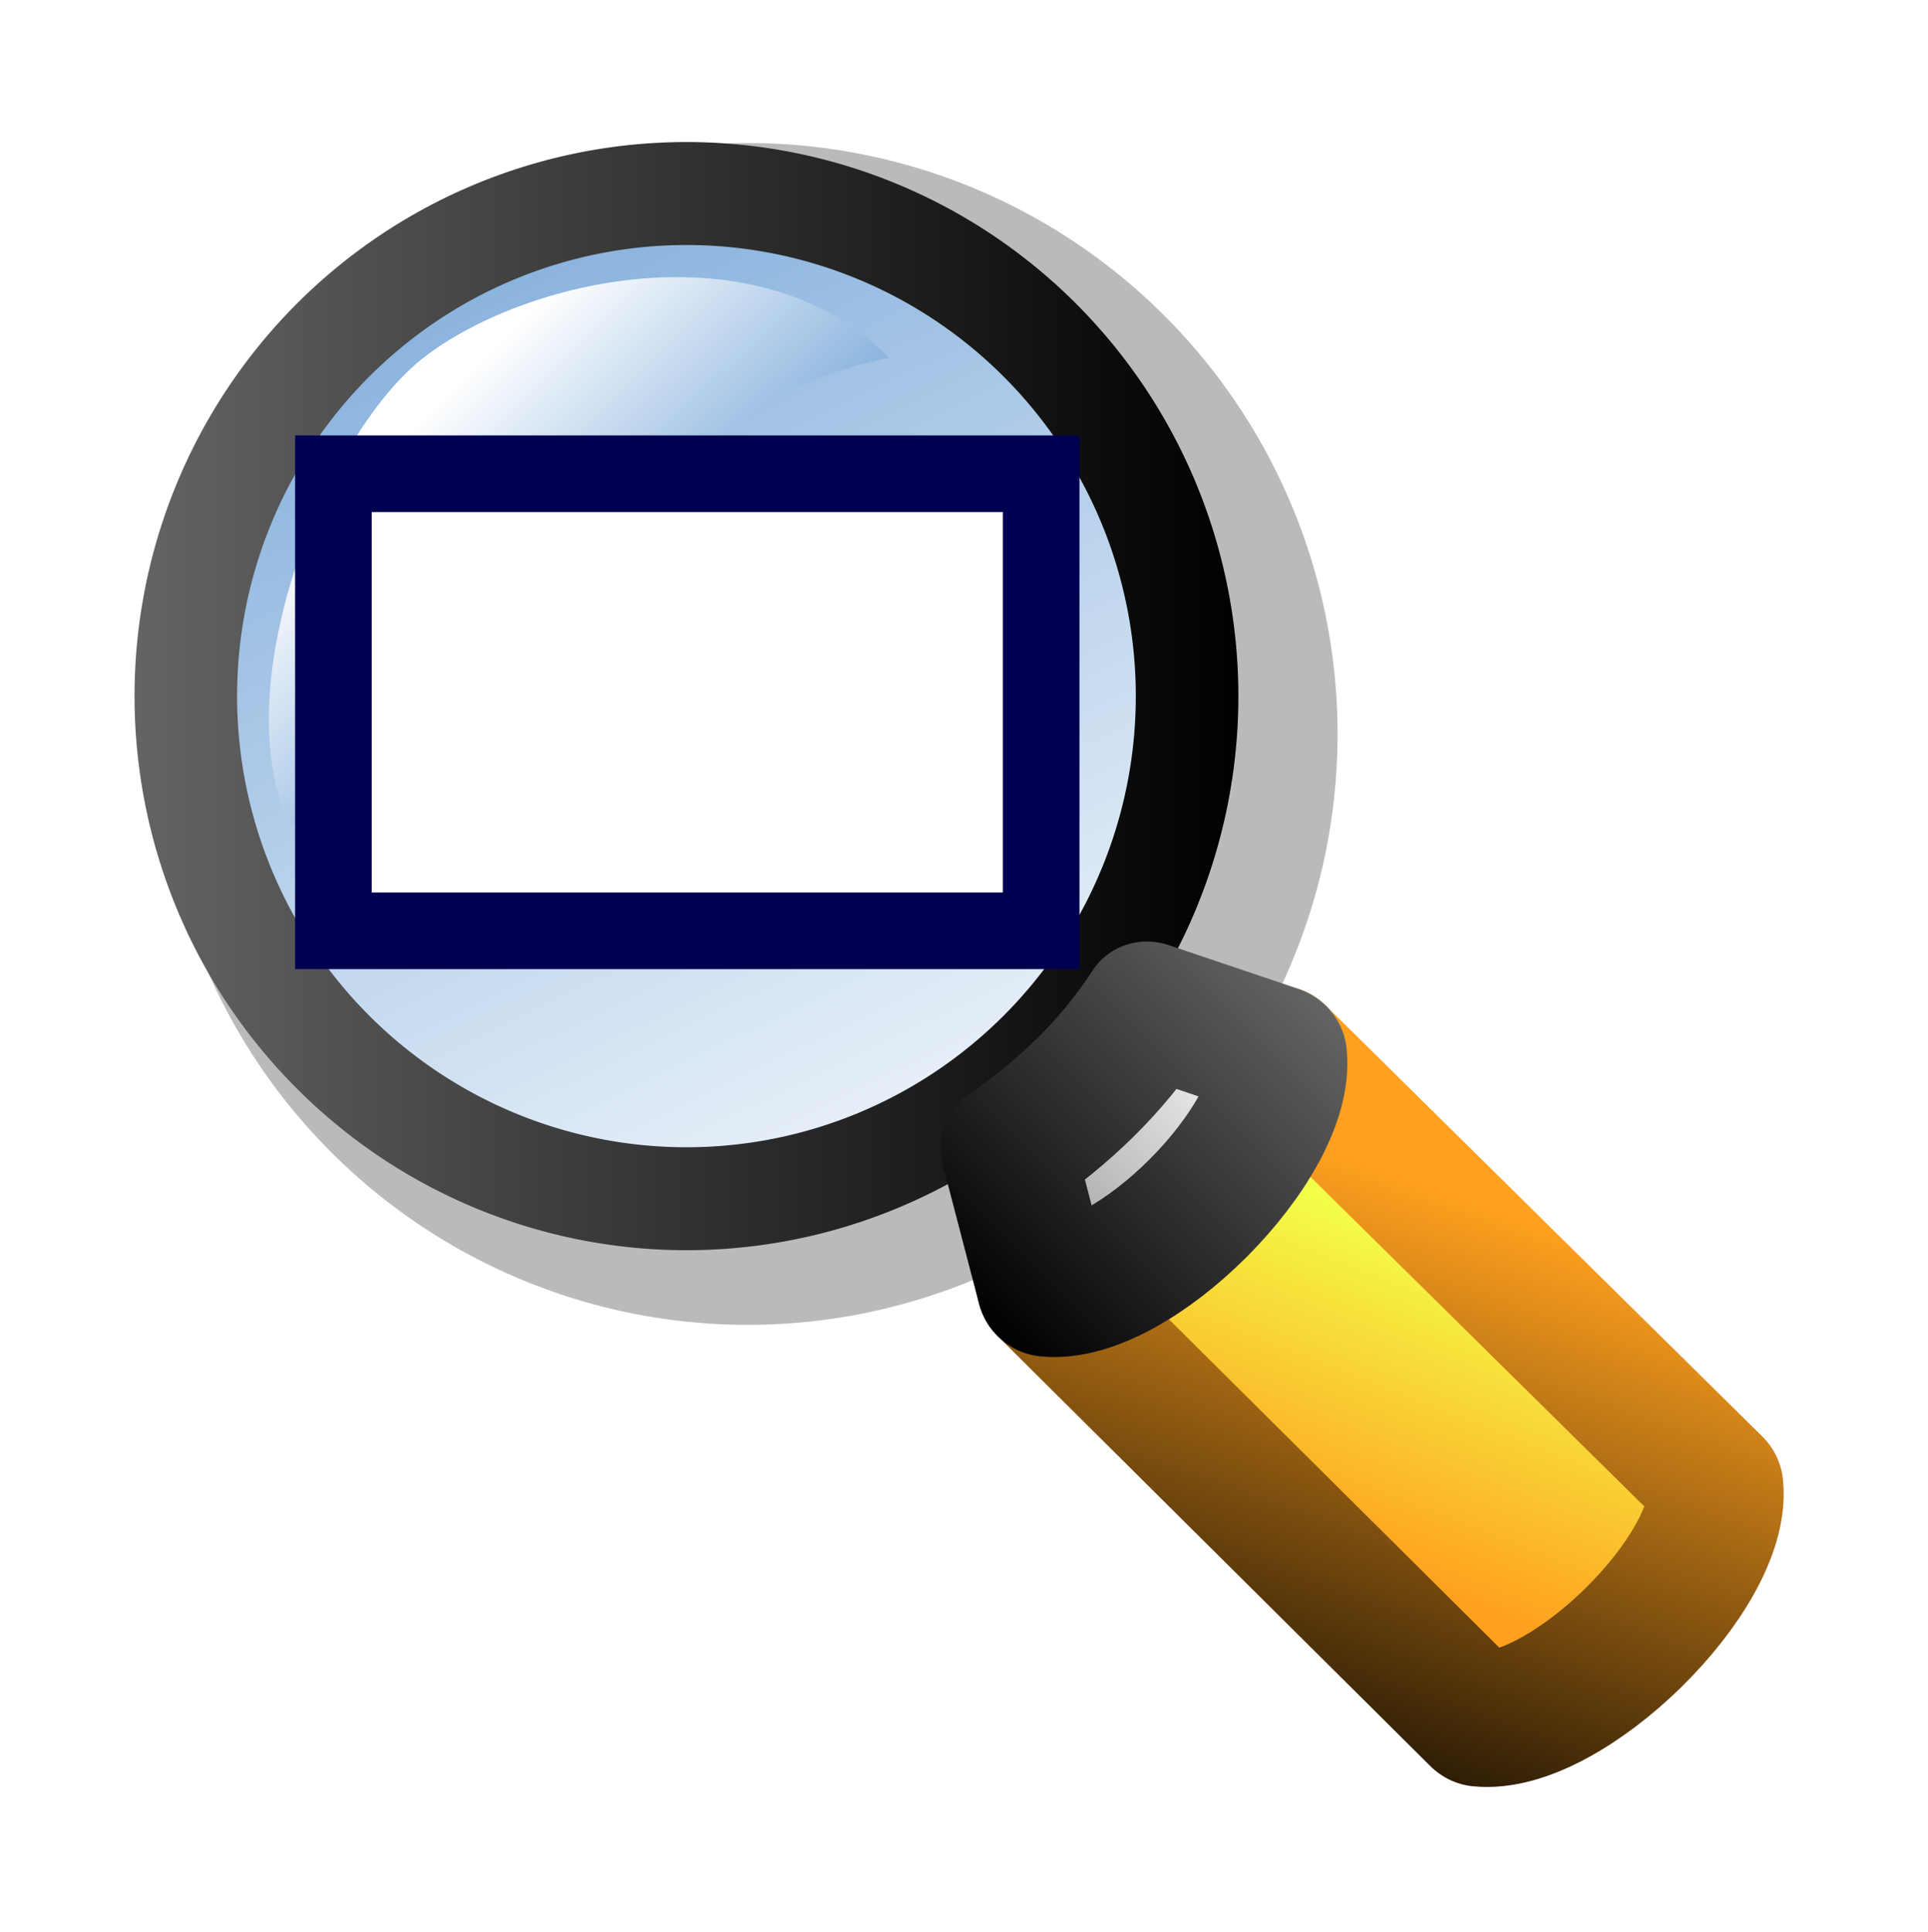<?xml version="1.0" encoding="UTF-8" standalone="no"?>
<!-- Created with Inkscape (http://www.inkscape.org/) -->

<svg
   xmlns:dc="http://purl.org/dc/elements/1.1/"
   xmlns:cc="http://creativecommons.org/ns#"
   xmlns:rdf="http://www.w3.org/1999/02/22-rdf-syntax-ns#"
   xmlns:svg="http://www.w3.org/2000/svg"
   xmlns="http://www.w3.org/2000/svg"
   xmlns:xlink="http://www.w3.org/1999/xlink"
   xmlns:sodipodi="http://sodipodi.sourceforge.net/DTD/sodipodi-0.dtd"
   xmlns:inkscape="http://www.inkscape.org/namespaces/inkscape"
   version="1.1"
   width="14.018"
   height="14.046"
   id="svg8935"
   sodipodi:docname="fittopanel.svg"
   inkscape:version="0.92.3 (2405546, 2018-03-11)">
  <sodipodi:namedview
     pagecolor="#ffffff"
     bordercolor="#666666"
     borderopacity="1"
     objecttolerance="10"
     gridtolerance="10"
     guidetolerance="10"
     inkscape:pageopacity="0"
     inkscape:pageshadow="2"
     inkscape:window-width="1208"
     inkscape:window-height="734"
     id="namedview83"
     showgrid="false"
     inkscape:zoom="8.40081"
     inkscape:cx="7.0264116"
     inkscape:cy="38.200891"
     inkscape:window-x="67"
     inkscape:window-y="27"
     inkscape:window-maximized="0"
     inkscape:current-layer="svg8935" />
  <defs
     id="defs8937">
    <linearGradient
       x1="712.986"
       y1="249.981"
       x2="717.603"
       y2="244.679"
       id="linearGradient12592"
       xlink:href="#linearGradient2485"
       gradientUnits="userSpaceOnUse"
       gradientTransform="matrix(1,0,0,-1,0.454,493.369)" />
    <linearGradient
       id="linearGradient2485">
      <stop
         id="stop2486"
         style="stop-color:#ffffff;stop-opacity:1"
         offset="0" />
      <stop
         id="stop2487"
         style="stop-color:#aaaaaa;stop-opacity:1"
         offset="1" />
    </linearGradient>
    <linearGradient
       x1="64.609"
       y1="715.759"
       x2="61.996"
       y2="712.167"
       id="linearGradient12519"
       xlink:href="#linearGradient12513"
       gradientUnits="userSpaceOnUse" />
    <linearGradient
       id="linearGradient12513">
      <stop
         id="stop12515"
         style="stop-color:#000000;stop-opacity:1"
         offset="0" />
      <stop
         id="stop12517"
         style="stop-color:#2a2a2a;stop-opacity:1"
         offset="1" />
    </linearGradient>
    <linearGradient
       x1="713.508"
       y1="248.915"
       x2="717.64"
       y2="240.876"
       id="linearGradient12555"
       xlink:href="#linearGradient2485-1"
       gradientUnits="userSpaceOnUse"
       gradientTransform="matrix(1.016,0,0,-1,-11.434,493.369)" />
    <linearGradient
       id="linearGradient2485-1">
      <stop
         id="stop2486-7"
         style="stop-color:#ffffff;stop-opacity:1"
         offset="0" />
      <stop
         id="stop2487-4"
         style="stop-color:#aaaaaa;stop-opacity:1"
         offset="1" />
    </linearGradient>
    <linearGradient
       x1="713.508"
       y1="248.915"
       x2="717.64"
       y2="240.876"
       id="linearGradient9051"
       xlink:href="#linearGradient2485-1"
       gradientUnits="userSpaceOnUse"
       gradientTransform="matrix(1.016,0,0,-1,-11.434,493.369)" />
    <linearGradient
       x1="64.237"
       y1="729.303"
       x2="54.738"
       y2="719.938"
       id="linearGradient4859"
       xlink:href="#linearGradient16137"
       gradientUnits="userSpaceOnUse"
       gradientTransform="matrix(1.007,0,0,0.987,-0.46,9.714)" />
    <linearGradient
       id="linearGradient16137">
      <stop
         id="stop16139"
         style="stop-color:#db5d00;stop-opacity:1"
         offset="0" />
      <stop
         id="stop16141"
         style="stop-color:#ffd749;stop-opacity:1"
         offset="0.351" />
      <stop
         id="stop16143"
         style="stop-color:#fff593;stop-opacity:1"
         offset="0.597" />
      <stop
         id="stop16145"
         style="stop-color:#fff7c2;stop-opacity:1"
         offset="0.784" />
      <stop
         id="stop16147"
         style="stop-color:#ffffff;stop-opacity:1"
         offset="1" />
    </linearGradient>
    <linearGradient
       x1="54.463"
       y1="715.913"
       x2="60.495"
       y2="729.999"
       id="linearGradient4849"
       xlink:href="#linearGradient16137-0"
       gradientUnits="userSpaceOnUse"
       gradientTransform="matrix(1.007,0,0,0.987,-0.46,9.714)" />
    <linearGradient
       id="linearGradient16137-0">
      <stop
         id="stop16139-9"
         style="stop-color:#db5d00;stop-opacity:1"
         offset="0" />
      <stop
         id="stop16141-4"
         style="stop-color:#ffd749;stop-opacity:1"
         offset="0.351" />
      <stop
         id="stop16143-8"
         style="stop-color:#fff593;stop-opacity:1"
         offset="0.597" />
      <stop
         id="stop16145-8"
         style="stop-color:#fff7c2;stop-opacity:1"
         offset="0.784" />
      <stop
         id="stop16147-2"
         style="stop-color:#ffffff;stop-opacity:1"
         offset="1" />
    </linearGradient>
    <linearGradient
       x1="54.463"
       y1="715.913"
       x2="60.495"
       y2="729.999"
       id="linearGradient9171"
       xlink:href="#linearGradient16137-0"
       gradientUnits="userSpaceOnUse"
       gradientTransform="matrix(1.007,0,0,0.987,-0.46,9.714)" />
    <linearGradient
       x1="182.981"
       y1="167.853"
       x2="176.014"
       y2="153.342"
       id="linearGradient8492"
       xlink:href="#linearGradient2888"
       gradientUnits="userSpaceOnUse" />
    <linearGradient
       id="linearGradient2888">
      <stop
         id="stop2889"
         style="stop-color:#ffffff;stop-opacity:1"
         offset="0" />
      <stop
         id="stop2894"
         style="stop-color:#8ab3de;stop-opacity:1"
         offset="1" />
    </linearGradient>
    <linearGradient
       x1="171.283"
       y1="159"
       x2="186.717"
       y2="159"
       id="linearGradient4819"
       xlink:href="#linearGradient3480"
       gradientUnits="userSpaceOnUse" />
    <linearGradient
       id="linearGradient3480">
      <stop
         id="stop3482"
         style="stop-color:#646464;stop-opacity:1"
         offset="0" />
      <stop
         id="stop3484"
         style="stop-color:#000000;stop-opacity:1"
         offset="1" />
    </linearGradient>
    <linearGradient
       x1="-26.253"
       y1="34.122"
       x2="-23.224"
       y2="37.22"
       id="linearGradient8494"
       xlink:href="#linearGradient2888"
       gradientUnits="userSpaceOnUse"
       gradientTransform="translate(200,120)" />
    <linearGradient
       id="linearGradient9192">
      <stop
         id="stop9194"
         style="stop-color:#ffffff;stop-opacity:1"
         offset="0" />
      <stop
         id="stop9196"
         style="stop-color:#8ab3de;stop-opacity:1"
         offset="1" />
    </linearGradient>
    <linearGradient
       x1="95.238"
       y1="120.625"
       x2="98.377"
       y2="120.579"
       id="linearGradient8496"
       xlink:href="#linearGradient800"
       gradientUnits="userSpaceOnUse"
       gradientTransform="matrix(0.833,0,0,1,7.292,1.125)" />
    <linearGradient
       id="linearGradient800">
      <stop
         id="stop998"
         style="stop-color:#f3ff49;stop-opacity:1"
         offset="0" />
      <stop
         id="stop999"
         style="stop-color:#ffa01e;stop-opacity:1"
         offset="1" />
    </linearGradient>
    <linearGradient
       x1="85.259"
       y1="119.889"
       x2="89.752"
       y2="117.851"
       id="linearGradient8498"
       xlink:href="#linearGradient800"
       gradientUnits="userSpaceOnUse" />
    <linearGradient
       id="linearGradient9203">
      <stop
         id="stop9205"
         style="stop-color:#f3ff49;stop-opacity:1"
         offset="0" />
      <stop
         id="stop9207"
         style="stop-color:#ffa01e;stop-opacity:1"
         offset="1" />
    </linearGradient>
    <linearGradient
       x1="65.277"
       y1="123.213"
       x2="75.142"
       y2="117.402"
       id="linearGradient8500"
       xlink:href="#linearGradient5858"
       gradientUnits="userSpaceOnUse"
       gradientTransform="matrix(0.846,0,0,1,30.563,-0.625)" />
    <linearGradient
       id="linearGradient5858">
      <stop
         id="stop5860"
         style="stop-color:#ffa01e;stop-opacity:1"
         offset="0" />
      <stop
         id="stop5862"
         style="stop-color:#000000;stop-opacity:1"
         offset="1" />
    </linearGradient>
    <linearGradient
       x1="85.64"
       y1="125.873"
       x2="89.703"
       y2="125.96"
       id="linearGradient8502"
       xlink:href="#linearGradient2485-4"
       gradientUnits="userSpaceOnUse" />
    <linearGradient
       id="linearGradient2485-4">
      <stop
         id="stop2486-5"
         style="stop-color:#ffffff;stop-opacity:1"
         offset="0" />
      <stop
         id="stop2487-5"
         style="stop-color:#aaaaaa;stop-opacity:1"
         offset="1" />
    </linearGradient>
    <linearGradient
       x1="84.629"
       y1="125.316"
       x2="91.621"
       y2="125.316"
       id="linearGradient4811"
       xlink:href="#linearGradient3480"
       gradientUnits="userSpaceOnUse" />
    <linearGradient
       id="linearGradient9218">
      <stop
         id="stop9220"
         style="stop-color:#646464;stop-opacity:1"
         offset="0" />
      <stop
         id="stop9222"
         style="stop-color:#000000;stop-opacity:1"
         offset="1" />
    </linearGradient>
    <linearGradient
       x1="-26.253"
       y1="34.122"
       x2="-23.224"
       y2="37.22"
       id="linearGradient9325"
       xlink:href="#linearGradient2888"
       gradientUnits="userSpaceOnUse"
       gradientTransform="matrix(0.484,0,0,0.485,304.125,476.694)" />
    <linearGradient
       x1="182.981"
       y1="167.853"
       x2="176.014"
       y2="153.342"
       id="linearGradient9330"
       xlink:href="#linearGradient2888"
       gradientUnits="userSpaceOnUse" />
    <linearGradient
       x1="171.283"
       y1="159"
       x2="186.717"
       y2="159"
       id="linearGradient9332"
       xlink:href="#linearGradient3480"
       gradientUnits="userSpaceOnUse" />
    <linearGradient
       x1="95.238"
       y1="120.625"
       x2="98.377"
       y2="120.579"
       id="linearGradient9334"
       xlink:href="#linearGradient800"
       gradientUnits="userSpaceOnUse"
       gradientTransform="matrix(0.833,0,0,1,7.292,1.125)" />
    <linearGradient
       x1="85.259"
       y1="119.889"
       x2="89.752"
       y2="117.851"
       id="linearGradient9336"
       xlink:href="#linearGradient800"
       gradientUnits="userSpaceOnUse" />
    <linearGradient
       x1="65.277"
       y1="123.213"
       x2="75.142"
       y2="117.402"
       id="linearGradient9338"
       xlink:href="#linearGradient5858"
       gradientUnits="userSpaceOnUse"
       gradientTransform="matrix(0.846,0,0,1,30.563,-0.625)" />
    <linearGradient
       x1="85.64"
       y1="125.873"
       x2="89.703"
       y2="125.96"
       id="linearGradient9340"
       xlink:href="#linearGradient2485-4"
       gradientUnits="userSpaceOnUse" />
    <linearGradient
       x1="84.629"
       y1="125.316"
       x2="91.621"
       y2="125.316"
       id="linearGradient9342"
       xlink:href="#linearGradient3480"
       gradientUnits="userSpaceOnUse" />
  </defs>
  <g
     transform="translate(-288.466,-490.108)"
     id="layer1">
    <use
       transform="matrix(0.776,0.057,-0.007,0.67,249.941,7.579)"
       id="use3754"
       style="display:inline"
       x="0"
       y="0"
       width="1250"
       height="1250"
       xlink:href="#path5841" />
    <path
       d="m 186,159 a 7,7 0 1 1 -14,0 7,7 0 1 1 14,0 z"
       transform="matrix(0.545,0,0,0.546,196.348,408.63)"
       id="path5056"
       style="color:#000000;fill:none;stroke:#9e9e9e;stroke-width:1.736;stroke-linecap:round;stroke-linejoin:round;stroke-miterlimit:0;stroke-opacity:0.708;stroke-dasharray:none;stroke-dashoffset:0;marker:none;display:inline" />
    <rect
       width="11.612"
       height="11.647"
       x="289.61"
       y="491.253"
       id="rect5058"
       style="color:#000000;fill:none;stroke:none;stroke-width:1;marker:none;display:inline" />
    <path
       d="m 186,159 a 7,7 0 1 1 -14,0 7,7 0 1 1 14,0 z"
       transform="matrix(0.52,0,0,0.522,200.377,412.171)"
       id="path5060"
       style="color:#000000;fill:url(#linearGradient9330);fill-opacity:1;fill-rule:evenodd;stroke:url(#linearGradient9332);stroke-width:1.434;stroke-linecap:round;stroke-linejoin:round;stroke-miterlimit:0;stroke-opacity:1;stroke-dasharray:none;stroke-dashoffset:0;marker:none;display:inline" />
    <path
       d="m 290.578,496.106 c 2.419,-0.485 1.935,-2.912 4.354,-3.397 -0.968,-0.971 -2.661,-0.566 -3.387,0 -0.726,0.566 -1.451,2.427 -0.968,3.397 z"
       id="path5062"
       style="fill:url(#linearGradient9325);fill-opacity:1;fill-rule:evenodd;stroke:none" />
    <g
       transform="matrix(-0.342,0.343,-0.355,-0.356,371.357,512.824)"
       id="g5066">
      <path
         d="m 85.625,124.801 c 1.667,-1 3.333,-1 5,0 l -0.379,-8.842 c -1.349,-0.653 -2.618,-0.461 -4.167,0 l -0.455,8.842 z"
         id="path5068"
         style="fill:url(#linearGradient9334);fill-opacity:1;fill-rule:evenodd;stroke:none" />
      <path
         d="m 90.625,124.801 -0.042,-8.82 c -0.846,-1 -4.185,-1.046 -5.031,-0.046 l 0.073,8.866"
         id="path5070"
         style="fill:url(#linearGradient9336);fill-opacity:1;fill-rule:evenodd;stroke:url(#linearGradient9338);stroke-width:1.991;stroke-linecap:round;stroke-linejoin:round;stroke-miterlimit:4;stroke-opacity:1;stroke-dasharray:none" />
      <path
         d="m 85.625,124.801 0.918,1.781 c 1.04,-0.211 2.02,-0.173 3,0 l 1.082,-1.781 c -0.846,-1 -4.154,-1 -5,0 z"
         id="path5072"
         style="fill:url(#linearGradient9340);fill-opacity:1;fill-rule:evenodd;stroke:url(#linearGradient9342);stroke-width:1.991;stroke-linecap:round;stroke-linejoin:round;stroke-miterlimit:4;stroke-opacity:1;stroke-dasharray:none" />
    </g>
  </g>
  <rect
     style="fill:#ffffff;fill-opacity:1;stroke:#000051;stroke-width:0.557;stroke-miterlimit:4;stroke-dasharray:none;stroke-opacity:1"
     id="rect890"
     width="5.146"
     height="3.323"
     x="2.424"
     y="3.444"
     rx="3.794"
     ry="3.6143721e-08" />
</svg>

